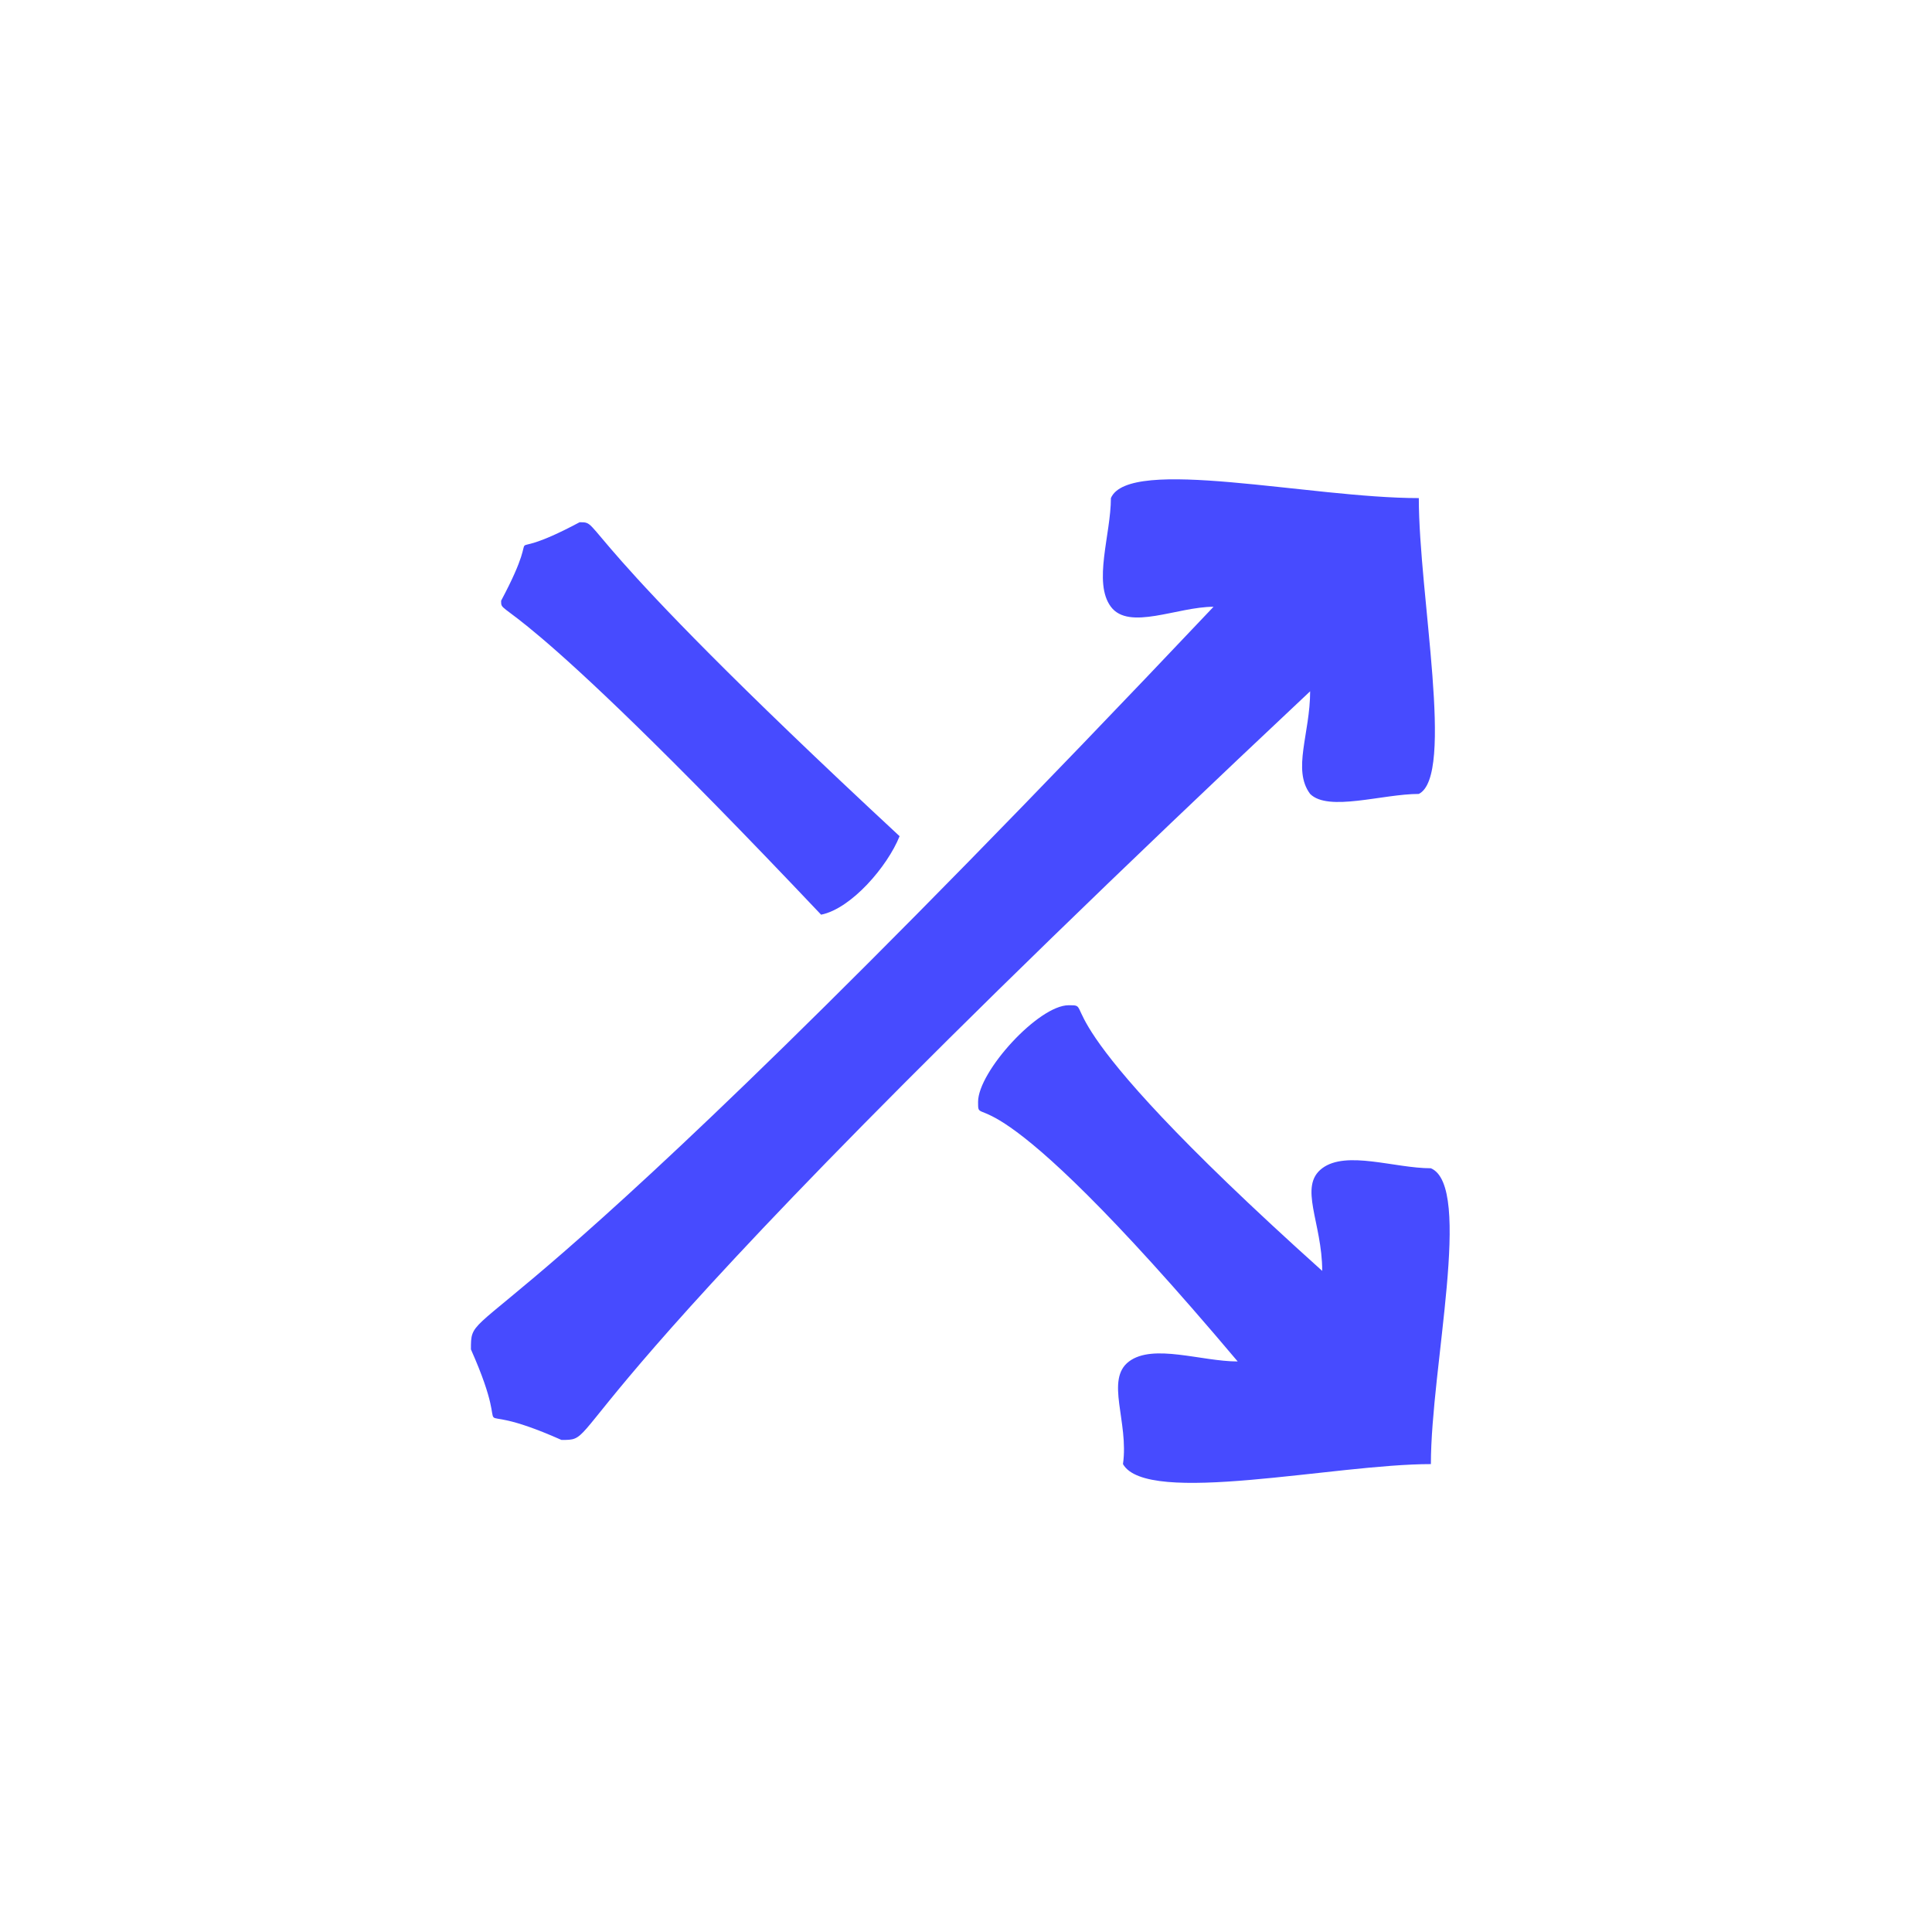 <svg version="1.2" baseProfile="tiny-ps" viewBox="0 0 32 32" xmlns="http://www.w3.org/2000/svg" xmlns:xlink="http://www.w3.org/1999/xlink">
    <title>BuyToFill</title>
    <path fill="#474BFF" d="m21.7 13.15c.3.3 1.2 0 1.8 0 .6-.3 0-3.3 0-4.9-1.8 0-4.8-.7-5.1 0 0 .6-.3 1.4 0 1.8s1.1 0 1.7 0c-12.3 13-12.3 11.4-12.3 12.3.8 1.8-.3.7 1.5 1.5.8 0-.8 0 12.4-12.4 0 .7-.3 1.3 0 1.7m-3.1 11.1c.4.7 3.5 0 5.1 0 0-1.6.7-4.6 0-4.9-.6 0-1.4-.3-1.8 0s0 .9 0 1.7c-4.9-4.4-3.7-4.4-4.2-4.4s-1.5 1.1-1.5 1.6 0-.8 4.3 4.3c-.6 0-1.4-.3-1.8 0s0 1-.1 1.7m-10.3-14.3c0 .3 0-.4 5.3 5.2.5-.1 1.1-.8 1.3-1.3-5.6-5.2-4.9-5.2-5.3-5.2-1.5.8-.5-.2-1.3 1.3"/>
</svg>